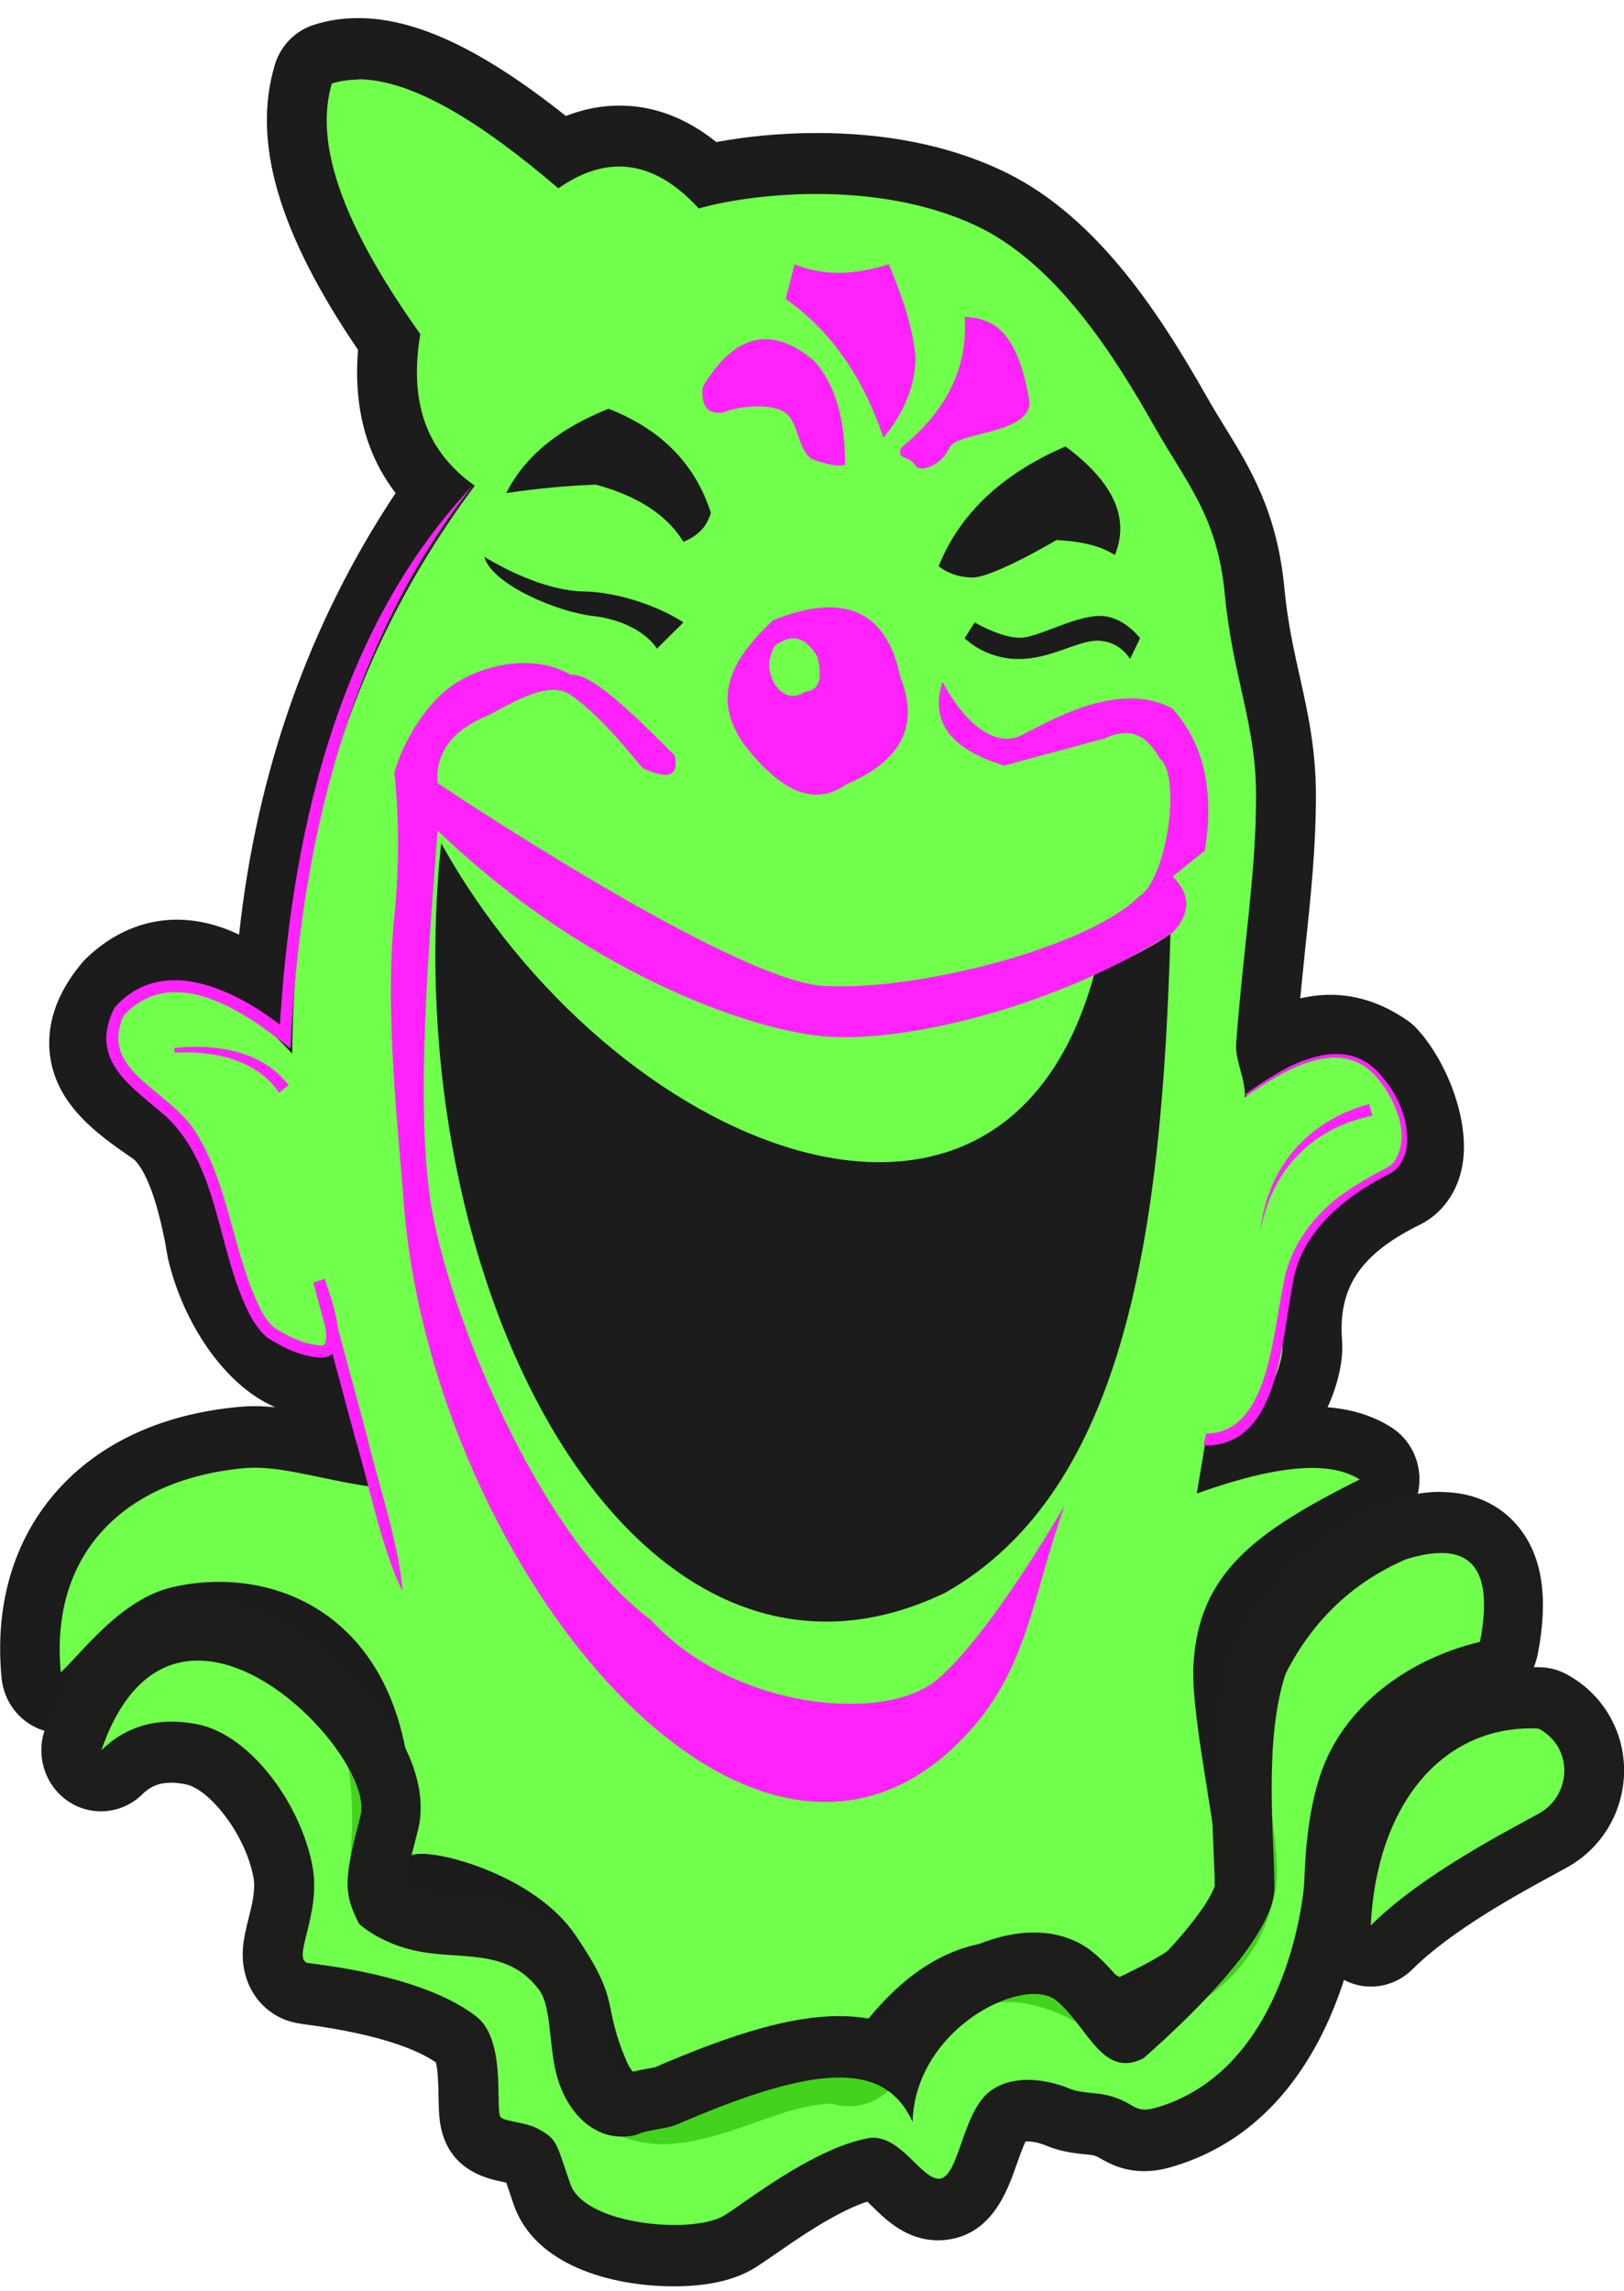 <svg width="73" height="103" viewBox="0 0 73 103" fill="none" xmlns="http://www.w3.org/2000/svg">
<g clip-path="url(#clip0_181_996)">
<path d="M29.788 95.004C27.992 95.004 27.247 93.915 26.968 93.266C26.443 92.056 26.288 91.313 26.165 90.713C26.004 89.938 25.897 89.42 24.755 87.742C23.421 85.784 20.103 84.722 18.983 84.7C18.811 84.777 18.624 84.816 18.442 84.816C18.259 84.816 18.077 84.777 17.906 84.7C17.381 84.463 17.059 83.913 17.107 83.33C17.402 79.54 16.662 76.541 14.969 74.654C13.699 73.24 11.882 72.465 9.851 72.465C9.256 72.465 8.661 72.531 8.071 72.663C6.624 72.987 5.349 74.363 4.416 75.37C4.132 75.678 3.886 75.942 3.644 76.167C3.393 76.404 3.066 76.53 2.739 76.53C2.578 76.53 2.417 76.503 2.262 76.442C1.785 76.255 1.458 75.81 1.404 75.293C1.142 72.536 1.801 70.094 3.307 68.229C4.995 66.144 7.626 64.889 10.922 64.603C11.099 64.587 11.271 64.581 11.453 64.581C12.482 64.581 13.559 64.807 14.695 65.049C14.771 65.065 14.845 65.082 14.921 65.098C14.883 64.977 14.845 64.856 14.808 64.73C14.556 63.904 14.299 63.068 14.074 62.26C12.193 62.199 9.754 59.998 8.875 56.351C8.87 56.318 8.859 56.285 8.854 56.252C8.361 53.303 7.616 51.493 6.63 50.877C6.614 50.866 6.592 50.855 6.576 50.844C5.006 49.755 3.784 48.803 3.575 47.301C3.435 46.311 3.795 45.293 4.673 44.204C4.711 44.154 4.754 44.11 4.797 44.072C5.74 43.169 6.801 42.713 7.948 42.713C9.175 42.713 10.462 43.241 11.887 44.347C12.402 35.913 14.91 28.585 19.497 22.049C17.825 20.377 17.15 18.132 17.482 15.354C13.945 10.27 12.718 6.441 13.629 3.344C13.758 2.904 14.09 2.563 14.513 2.425C15.012 2.266 15.548 2.183 16.1 2.183C18.511 2.183 21.427 3.652 25.221 6.788C26.09 6.337 26.968 6.106 27.831 6.106C29.225 6.106 30.559 6.689 31.808 7.85C32.987 7.586 34.739 7.344 36.696 7.344C39.606 7.344 42.184 7.855 44.365 8.867C48.213 10.639 50.914 14.726 53.042 18.484C53.331 19.001 53.621 19.469 53.899 19.92C55.025 21.746 56.086 23.474 56.381 26.588C56.531 28.156 56.815 29.438 57.088 30.675C57.447 32.276 57.785 33.795 57.79 35.698C57.795 37.981 57.565 40.182 57.319 42.515C57.169 43.917 57.013 45.37 56.895 46.976C57.924 46.377 58.862 46.091 59.779 46.091C60.695 46.091 61.574 46.388 62.469 46.993C62.555 47.048 62.63 47.119 62.699 47.191C63.744 48.319 64.672 50.574 64.393 52.142C64.254 52.912 63.836 53.507 63.219 53.809C60.062 55.366 58.749 57.38 58.969 60.34C59.071 61.748 58.085 63.673 57.093 64.785C57.774 64.664 58.396 64.609 58.964 64.609C60.1 64.609 61.059 64.851 61.81 65.329C62.222 65.593 62.469 66.067 62.442 66.567C62.415 67.068 62.131 67.513 61.692 67.734C57.109 70.028 55.164 71.529 54.971 74.891C54.907 76.052 55.25 78.208 55.555 80.112C55.947 82.56 56.161 83.985 55.984 84.827C55.325 87.946 53.069 89.046 50.887 90.108C50.705 90.196 50.507 90.24 50.314 90.24C50.073 90.24 49.837 90.174 49.623 90.042C48.09 89.096 46.643 88.617 45.33 88.617C43.111 88.617 41.117 89.954 39.236 92.71C38.979 93.084 38.566 93.293 38.137 93.293C37.977 93.293 37.816 93.266 37.66 93.2C37.655 93.2 37.548 93.178 37.323 93.178C36.61 93.178 35.549 93.392 34.488 93.756C34.225 93.844 33.957 93.943 33.684 94.036C32.355 94.509 30.983 94.993 29.771 94.993L29.788 95.004Z" fill="#4CFF1F" fill-opacity="0.8"/>
<path d="M16.1 3.564C18.506 3.564 21.609 5.478 25.098 8.466C26.02 7.822 26.931 7.486 27.837 7.486C29.048 7.486 30.238 8.091 31.411 9.373C32.328 9.098 34.327 8.719 36.701 8.719C38.941 8.719 41.519 9.054 43.824 10.121C47.516 11.822 50.175 16.14 51.895 19.177C53.342 21.735 54.725 23.204 55.057 26.725C55.405 30.4 56.45 32.518 56.461 35.703C56.472 39.241 55.888 42.553 55.566 46.91C55.512 47.68 56.005 48.528 55.952 49.336C57.57 47.977 58.776 47.466 59.789 47.466C60.518 47.466 61.14 47.73 61.745 48.142C62.839 49.325 63.685 52.071 62.651 52.577C60.272 53.748 57.308 55.894 57.645 60.449C57.742 61.764 56.005 64.939 54.221 64.939C54.199 64.939 54.183 64.939 54.162 64.939C54.065 65.577 53.894 66.512 53.797 67.139C55.829 66.413 57.587 65.989 58.975 65.989C59.843 65.989 60.561 66.154 61.118 66.506C56.386 68.878 53.883 70.732 53.647 74.819C53.503 77.361 54.96 83.242 54.687 84.546C54.173 86.978 52.447 87.841 50.325 88.876C48.583 87.803 46.921 87.253 45.346 87.253C42.714 87.253 40.308 88.776 38.153 91.934C37.966 91.863 37.687 91.819 37.339 91.819C36.556 91.819 35.404 92.017 34.08 92.468C32.617 92.963 30.993 93.64 29.788 93.64C29.059 93.64 28.485 93.392 28.19 92.716C26.995 89.97 27.997 90.113 25.848 86.966C24.187 84.529 20.36 83.335 18.945 83.335C18.688 83.335 18.506 83.374 18.436 83.457C19.128 74.555 14.444 71.111 9.845 71.111C9.149 71.111 8.452 71.188 7.782 71.342C5.456 71.865 3.73 74.242 2.733 75.177C2.224 69.879 5.558 66.473 11.035 65.995C11.169 65.984 11.308 65.978 11.453 65.978C12.996 65.978 14.905 66.616 16.828 66.847C16.276 64.784 15.328 62.122 14.931 60.103C14.931 60.636 14.62 60.906 14.159 60.906C13.029 60.906 10.965 59.294 10.183 56.037C9.572 52.368 8.597 50.508 7.337 49.721C5.118 48.181 4.036 47.191 5.719 45.095C6.431 44.412 7.176 44.104 7.959 44.104C9.54 44.104 11.26 45.364 13.136 47.367C13.195 38.102 15.612 29.503 21.341 21.834C18.929 20.134 18.442 17.747 18.892 15.018C15.049 9.626 14.202 6.188 14.915 3.756C15.29 3.635 15.687 3.58 16.105 3.58M16.1 0.813C15.408 0.813 14.738 0.912 14.111 1.116C13.259 1.385 12.595 2.073 12.343 2.948C11.33 6.397 12.525 10.474 16.094 15.728C15.885 18.28 16.453 20.431 17.782 22.164C13.892 28.029 11.539 34.68 10.746 42.014C9.872 41.601 8.94 41.343 7.948 41.343C6.469 41.343 5.065 41.937 3.886 43.07C3.8 43.153 3.719 43.241 3.644 43.334C3.226 43.851 1.962 45.43 2.256 47.504C2.567 49.721 4.454 51.031 5.831 51.988C5.869 52.01 5.901 52.038 5.938 52.059C6.099 52.158 6.93 52.846 7.535 56.488C7.546 56.554 7.562 56.62 7.578 56.686C8.232 59.398 10.033 62.254 12.375 63.261C12.069 63.233 11.758 63.211 11.453 63.211C11.233 63.211 11.019 63.222 10.815 63.239C7.149 63.558 4.202 64.983 2.278 67.354C0.531 69.51 -0.23 72.299 0.07 75.43C0.172 76.47 0.831 77.355 1.779 77.73C2.09 77.85 2.412 77.911 2.733 77.911C3.393 77.911 4.046 77.658 4.545 77.185C4.818 76.932 5.091 76.635 5.381 76.321C6.196 75.446 7.31 74.242 8.355 74.01C8.848 73.9 9.352 73.845 9.851 73.845C10.805 73.845 12.616 74.071 13.983 75.589C15.414 77.185 16.035 79.82 15.767 83.22C15.676 84.392 16.319 85.492 17.364 85.96C17.713 86.114 18.077 86.191 18.436 86.191C18.683 86.191 18.924 86.158 19.154 86.092C20.125 86.224 22.681 87.104 23.651 88.534C24.642 89.987 24.712 90.344 24.852 91.005C24.98 91.632 25.157 92.484 25.741 93.832C26.443 95.455 27.917 96.385 29.788 96.385C31.224 96.385 32.703 95.857 34.134 95.351C34.402 95.257 34.664 95.164 34.922 95.076C36.026 94.702 36.894 94.57 37.339 94.57C37.36 94.57 37.382 94.57 37.398 94.57C37.65 94.647 37.901 94.685 38.153 94.685C39.006 94.685 39.836 94.267 40.351 93.513C42.736 90.02 44.687 90.003 45.34 90.003H45.351C46.418 90.003 47.629 90.416 48.953 91.23C49.376 91.489 49.853 91.621 50.335 91.621C50.727 91.621 51.118 91.533 51.482 91.357C53.722 90.262 56.515 88.903 57.313 85.124C57.544 84.029 57.329 82.576 56.901 79.892C56.622 78.148 56.273 75.98 56.332 74.973C56.466 72.685 57.388 71.436 62.303 68.971C63.182 68.531 63.755 67.64 63.803 66.638C63.852 65.637 63.369 64.691 62.539 64.163C61.735 63.651 60.775 63.349 59.677 63.261C60.121 62.276 60.395 61.214 60.325 60.24C60.148 57.869 61.161 56.367 63.819 55.058C64.822 54.563 65.518 53.594 65.733 52.401C66.103 50.332 64.988 47.647 63.696 46.25C63.557 46.096 63.401 45.964 63.23 45.848C62.11 45.089 60.984 44.721 59.8 44.721C59.35 44.721 58.9 44.776 58.444 44.88C58.519 44.121 58.594 43.389 58.669 42.668C58.921 40.297 59.157 38.058 59.151 35.698C59.146 33.64 58.776 31.979 58.417 30.373C58.149 29.179 57.876 27.941 57.737 26.461C57.41 23.023 56.215 21.075 55.057 19.194C54.784 18.748 54.499 18.286 54.226 17.802C51.986 13.851 49.135 9.549 44.933 7.618C42.58 6.529 39.815 5.979 36.717 5.979C34.991 5.979 33.41 6.16 32.199 6.386C30.843 5.297 29.386 4.747 27.847 4.747C27.038 4.747 26.234 4.901 25.436 5.214C21.673 2.216 18.683 0.813 16.1 0.813Z" fill="#1C1C1C"/>
<path d="M30.313 101.391C28.008 101.391 25.071 100.671 24.369 98.629C24.278 98.365 24.203 98.134 24.133 97.931C24.005 97.546 23.871 97.15 23.812 97.056C23.806 97.056 23.742 97.012 23.544 96.907C23.426 96.847 23.115 96.781 22.912 96.743C22.333 96.627 21.459 96.445 21.186 95.516C21.079 95.158 21.073 94.762 21.068 94.217C21.057 93.524 21.036 92.077 20.591 91.736C19.337 90.773 17.102 90.069 13.956 89.646C13.624 89.602 13.517 89.585 13.356 89.53C11.877 89.002 12.289 87.362 12.482 86.576C12.659 85.877 12.873 85.008 12.729 84.188C12.3 81.778 10.296 79.187 8.607 78.857C8.286 78.797 7.98 78.764 7.696 78.764C6.823 78.764 6.099 79.061 5.477 79.671C5.22 79.924 4.888 80.051 4.55 80.051C4.298 80.051 4.047 79.979 3.821 79.831C3.302 79.484 3.082 78.819 3.285 78.213C4.7 74.12 7.112 73.262 8.886 73.262C11.769 73.262 14.54 75.589 16.03 77.575C16.748 78.532 17.895 80.376 17.488 81.949C16.85 84.419 16.823 84.826 17.188 85.574C17.424 85.745 17.965 86.086 18.785 86.295C19.305 86.433 19.884 86.471 20.494 86.51C22.022 86.614 23.919 86.741 25.307 88.628C25.848 89.371 25.956 90.339 26.068 91.368C26.138 92.006 26.207 92.666 26.384 93.161C26.636 93.887 27.183 94.663 27.949 94.663C28.03 94.663 28.116 94.652 28.201 94.641C28.576 94.492 28.978 94.415 29.337 94.355C29.525 94.322 29.809 94.267 29.9 94.228C33.437 92.693 35.849 92.006 37.725 92.006C38.727 92.006 39.59 92.209 40.308 92.616C41.562 89.888 44.408 88.248 46.482 88.248C47.206 88.248 47.833 88.452 48.31 88.842C48.867 89.305 49.301 89.871 49.682 90.366C49.934 90.696 50.405 91.312 50.593 91.356C50.593 91.356 50.62 91.356 50.673 91.335C54.307 88.127 55.936 85.761 55.941 84.837C55.941 84.414 55.92 83.853 55.893 83.209C55.791 80.755 55.652 77.394 56.52 74.781C56.542 74.715 56.568 74.654 56.6 74.588C57.951 71.931 59.982 69.994 62.646 68.828C62.689 68.806 62.737 68.789 62.78 68.778C63.535 68.542 64.189 68.426 64.779 68.426C66.113 68.426 66.869 69.026 67.271 69.527C68.048 70.5 68.23 71.986 67.828 74.06C67.727 74.588 67.33 75.012 66.816 75.133C64.163 75.765 61.965 77.361 60.942 79.402C60.1 81.069 59.998 83.544 59.961 84.474C59.95 84.667 59.945 84.81 59.939 84.898C59.859 85.833 58.943 94.074 52.399 96.038C52.034 96.148 51.729 96.198 51.445 96.198C50.834 96.198 50.421 95.961 50.148 95.807C49.955 95.697 49.789 95.604 49.435 95.516C49.328 95.488 49.146 95.472 48.963 95.455C48.556 95.417 48.047 95.362 47.559 95.158C47.109 94.971 46.627 94.867 46.198 94.867C45.935 94.867 45.453 94.91 45.201 95.191C44.912 95.51 44.66 96.231 44.456 96.814C44.065 97.931 43.62 99.196 42.339 99.312C42.302 99.312 42.221 99.317 42.178 99.317C41.316 99.317 40.705 98.723 40.174 98.195C39.933 97.958 39.434 97.474 39.247 97.474C37.516 97.81 35.308 99.345 34.123 100.175C33.743 100.439 33.437 100.654 33.207 100.792C32.371 101.287 31.176 101.391 30.318 101.391H30.313Z" fill="#4CFF1F" fill-opacity="0.8"/>
<path d="M64.784 69.813C66.376 69.813 67.067 70.996 66.526 73.807C63.755 74.467 61.081 76.162 59.763 78.786C58.637 81.025 58.664 84.249 58.616 84.788C58.508 85.971 57.549 93.079 52.034 94.729C51.788 94.801 51.606 94.834 51.456 94.834C50.92 94.834 50.802 94.438 49.757 94.184C49.269 94.063 48.588 94.102 48.079 93.893C47.484 93.645 46.83 93.497 46.214 93.497C45.442 93.497 44.724 93.722 44.236 94.256C43.224 95.367 43.047 97.87 42.232 97.942C42.216 97.942 42.205 97.942 42.189 97.942C41.434 97.942 40.538 96.099 39.252 96.099C39.166 96.099 39.081 96.104 38.995 96.126C36.465 96.616 33.443 99.064 32.537 99.603C32.071 99.879 31.245 100.022 30.318 100.022C28.405 100.022 26.063 99.422 25.634 98.173C24.996 96.325 25.066 96.165 24.16 95.686C23.56 95.367 22.547 95.378 22.472 95.12C22.285 94.471 22.724 91.659 21.395 90.636C18.87 88.694 13.988 88.298 13.801 88.232C13.136 87.995 14.428 86.059 14.053 83.941C13.554 81.14 11.271 77.977 8.859 77.509C8.495 77.438 8.104 77.394 7.702 77.394C6.673 77.394 5.558 77.702 4.556 78.681C5.579 75.721 7.192 74.649 8.897 74.649C12.584 74.649 16.7 79.694 16.207 81.608C15.505 84.337 15.382 85.035 16.143 86.482C16.143 86.482 16.925 87.247 18.469 87.643C20.521 88.171 22.772 87.462 24.246 89.47C24.835 90.273 24.632 92.209 25.13 93.64C25.623 95.048 26.663 96.049 27.955 96.049C28.164 96.049 28.383 96.022 28.608 95.967C29.107 95.73 29.954 95.708 30.425 95.505C33.652 94.107 36.015 93.392 37.73 93.392C39.37 93.392 40.41 94.047 41.021 95.384C41.123 91.863 44.526 89.635 46.487 89.635C46.889 89.635 47.238 89.728 47.479 89.926C48.663 90.9 49.317 92.743 50.598 92.743C50.839 92.743 51.107 92.677 51.402 92.523C53.974 90.267 57.281 86.9 57.286 84.854C57.297 82.807 56.777 78.28 57.79 75.237C59.028 72.8 60.845 71.122 63.176 70.104C63.782 69.912 64.323 69.813 64.79 69.813M64.784 67.062C64.055 67.062 63.273 67.194 62.394 67.469C62.303 67.497 62.212 67.53 62.121 67.568C59.162 68.861 56.906 71.012 55.411 73.961C55.346 74.082 55.293 74.214 55.25 74.341C54.296 77.196 54.446 80.711 54.553 83.275C54.58 83.869 54.602 84.386 54.602 84.771C54.484 85.228 53.578 86.801 50.7 89.481C50.298 88.958 49.805 88.314 49.14 87.77C48.428 87.181 47.506 86.873 46.477 86.873C44.778 86.873 42.838 87.709 41.278 89.112C40.678 89.657 40.158 90.256 39.735 90.9C39.145 90.73 38.48 90.63 37.719 90.63C35.672 90.63 33.116 91.34 29.445 92.93C29.364 92.952 29.209 92.98 29.096 92.996C28.764 93.057 28.373 93.128 27.965 93.266C27.89 93.194 27.751 93.018 27.639 92.699C27.515 92.352 27.451 91.747 27.392 91.219C27.269 90.108 27.135 88.848 26.368 87.808C24.616 85.415 22.183 85.255 20.575 85.145C20.028 85.107 19.508 85.074 19.106 84.969C18.763 84.881 18.495 84.766 18.297 84.667C18.265 84.326 18.393 83.798 18.779 82.307C19.305 80.277 18.147 78.159 17.086 76.745C15.328 74.401 12.246 71.892 8.881 71.892C7.075 71.892 3.784 72.651 2.015 77.757C1.597 78.956 2.042 80.293 3.082 80.986C3.527 81.283 4.036 81.426 4.54 81.426C5.21 81.426 5.879 81.168 6.389 80.667C6.764 80.299 7.155 80.139 7.686 80.139C7.884 80.139 8.109 80.161 8.345 80.211C9.395 80.414 11.046 82.444 11.4 84.436C11.491 84.958 11.325 85.641 11.175 86.235C11.057 86.702 10.949 87.142 10.917 87.627C10.826 89.106 11.609 90.366 12.906 90.829C13.19 90.927 13.409 90.96 13.768 91.01C17.134 91.461 18.785 92.16 19.594 92.71C19.696 93.09 19.707 93.882 19.712 94.245C19.723 94.85 19.728 95.373 19.889 95.912C20.393 97.634 21.963 97.953 22.633 98.091C22.67 98.096 22.719 98.107 22.761 98.118C22.788 98.206 22.82 98.294 22.847 98.382C22.917 98.591 22.997 98.822 23.088 99.097C24.021 101.809 27.424 102.778 30.297 102.778C31.781 102.778 32.976 102.514 33.855 101.991C34.129 101.826 34.45 101.606 34.858 101.325C35.844 100.638 37.596 99.422 38.984 98.971C39.07 99.053 39.156 99.136 39.231 99.207C39.842 99.807 40.764 100.709 42.162 100.709C42.254 100.709 42.35 100.709 42.441 100.698C44.574 100.506 45.282 98.498 45.7 97.298C45.807 96.996 45.973 96.522 46.102 96.264C46.123 96.264 46.15 96.264 46.182 96.264C46.434 96.264 46.745 96.335 47.034 96.457C47.704 96.737 48.347 96.803 48.813 96.847C48.92 96.858 49.071 96.875 49.124 96.886C49.28 96.924 49.317 96.946 49.472 97.034C49.821 97.232 50.464 97.601 51.423 97.601C51.841 97.601 52.265 97.535 52.752 97.386C60.148 95.169 61.161 86.081 61.252 85.052C61.263 84.953 61.269 84.782 61.279 84.562C61.317 83.715 61.408 81.459 62.115 80.062C62.962 78.373 64.827 77.042 67.105 76.503C68.129 76.26 68.922 75.419 69.125 74.357C69.608 71.848 69.334 69.994 68.289 68.68C67.705 67.948 66.617 67.073 64.757 67.073L64.784 67.062Z" fill="#1D1D1B"/>
<path d="M61.617 87.93C61.429 87.93 61.242 87.891 61.065 87.808C60.566 87.577 60.25 87.055 60.277 86.488C60.566 80.409 63.996 76.321 68.814 76.321C68.954 76.321 69.088 76.321 69.227 76.332C69.42 76.343 69.608 76.393 69.779 76.486C70.948 77.103 71.644 78.252 71.655 79.567C71.666 80.888 70.953 82.109 69.795 82.747L69.275 83.033C67.598 83.941 64.473 85.635 62.549 87.55C62.292 87.803 61.96 87.935 61.617 87.935V87.93Z" fill="#4CFF1F" fill-opacity="0.8"/>
<path d="M68.814 77.697C68.932 77.697 69.045 77.697 69.163 77.708C70.744 78.544 70.658 80.706 69.163 81.531C67.668 82.356 63.911 84.276 61.617 86.554C61.869 81.24 64.72 77.697 68.814 77.697ZM68.82 74.946C63.241 74.946 59.269 79.556 58.948 86.417C58.894 87.544 59.516 88.59 60.518 89.057C60.872 89.222 61.247 89.305 61.622 89.305C62.303 89.305 62.978 89.035 63.487 88.529C65.277 86.752 68.289 85.118 69.908 84.238C70.106 84.128 70.283 84.034 70.438 83.946C72.035 83.066 73.016 81.383 73.005 79.545C72.989 77.741 71.993 76.101 70.401 75.254C70.058 75.073 69.683 74.968 69.297 74.951C69.136 74.946 68.981 74.94 68.82 74.94V74.946Z" fill="#1D1D1B"/>
<path d="M19.835 37.915C27.461 51.636 45.019 58.975 49.178 43.829C49.923 43.406 51.166 42.971 52.613 41.992C52.227 55.102 50.7 66.98 42.462 71.612C28.549 78.263 17.734 57.919 19.83 37.915H19.835Z" fill="#1C1C1C"/>
<path d="M42.371 30.664C43.304 32.424 44.692 33.657 45.903 33.057C47.114 32.457 50.309 30.521 52.71 31.858C53.958 33.277 54.634 35.225 54.162 38.234L52.71 39.4C53.54 40.22 53.514 41.062 52.71 41.925C47.366 45.331 40.544 46.91 37.012 46.585C33.48 46.261 26.17 43.587 19.669 37.332C19.289 42.459 18.667 49.562 19.364 54.089C20.06 58.617 24.026 68.894 29.262 72.827C32.885 76.811 39.724 77.515 42.12 75.507C44.515 73.499 47.854 67.678 47.854 67.678C46.289 72.079 46.187 75.375 42.94 78.483C33.293 87.72 19.047 69.813 18.104 53.44C17.734 49.292 17.349 44.836 17.724 41.21C18.099 37.585 17.724 34.74 17.724 34.74C18.12 33.338 19.176 31.506 20.559 30.664C21.942 29.822 24.064 29.404 25.666 30.339C26.556 30.229 28.416 32.039 30.329 33.965C30.511 34.851 30.077 35.065 28.989 34.57C28.962 34.773 27.413 32.479 25.666 31.247C24.696 30.565 23.169 31.517 21.947 32.155C20.248 32.853 19.567 33.899 19.669 35.203C19.669 35.203 32.853 44.06 37.012 44.319C41.171 44.577 48.888 42.597 51.193 40.308C52.447 39.56 53.122 34.889 52.136 34.097C51.611 33.173 50.914 32.617 49.676 33.189L45.137 34.416C42.548 33.624 41.841 32.314 42.361 30.664H42.371Z" fill="#FF22FD"/>
<path d="M40.479 30.472C39.858 27.435 37.934 26.593 34.745 27.886C32.966 29.553 31.888 31.33 33.485 33.514C35.077 35.544 36.599 36.298 38.025 35.263C40.592 34.185 41.299 32.557 40.485 30.477L40.479 30.472ZM36.192 31.099C35.651 31.445 35.206 31.291 34.825 30.763C34.423 30.032 34.568 29.509 34.825 29.036C35.479 28.541 36.128 28.48 36.755 29.542C36.921 30.329 36.953 31.011 36.192 31.099Z" fill="#FF22FD"/>
<path d="M43.813 27.98L43.363 28.689C43.363 28.689 44.263 29.625 45.785 29.625C47.307 29.625 48.492 28.739 49.44 28.805C50.389 28.871 50.796 29.625 50.796 29.625L51.246 28.689C51.246 28.689 50.507 27.688 49.44 27.688C48.374 27.688 46.889 28.53 46.032 28.656C45.174 28.783 43.813 27.98 43.813 27.98Z" fill="#1C1C1C"/>
<path d="M30.72 27.98L29.53 29.157C29.107 28.513 28.115 27.853 26.604 27.683C25.093 27.512 22.118 26.291 21.77 25.031C22.976 25.762 24.733 26.566 26.245 26.588C27.756 26.61 29.61 27.248 30.72 27.98Z" fill="#1C1C1C"/>
<path d="M31.953 23.05C31.77 23.71 31.326 24.112 30.72 24.354C29.964 23.127 28.63 22.285 26.781 21.785C25.478 21.834 24.133 21.96 22.756 22.164C23.49 20.712 24.819 19.397 27.354 18.373C29.578 19.248 31.202 20.717 31.953 23.05Z" fill="#1C1C1C"/>
<path d="M42.194 25.454C42.194 25.454 42.768 25.96 43.711 25.96C44.654 25.96 47.489 24.277 47.489 24.277C48.722 24.337 49.547 24.58 50.115 24.954C50.844 23.149 49.874 21.548 47.897 20.068C44.96 21.334 43.111 23.16 42.189 25.46L42.194 25.454Z" fill="#1C1C1C"/>
<path d="M37.987 20.899C37.993 18.88 37.564 17.262 36.551 16.179C34.536 14.523 32.923 15.166 31.583 17.4C31.519 18.165 31.728 18.654 32.526 18.539C33.025 18.297 34.611 18.077 35.276 18.539C35.94 19.001 35.801 20.162 36.508 20.646C37.13 20.871 37.644 20.981 37.987 20.899Z" fill="#FF22FD"/>
<path d="M39.708 19.677C40.705 18.473 41.171 17.235 41.144 15.969C41.021 14.721 40.565 13.334 39.954 11.882C38.523 12.322 37.103 12.454 35.715 11.882L35.318 13.439C37.232 14.792 38.743 16.789 39.708 19.672V19.677Z" fill="#FF22FD"/>
<path d="M43.363 14.242C43.523 16.597 42.484 18.533 40.49 20.14C40.324 20.718 40.86 20.442 41.149 20.927C41.364 21.284 42.36 20.883 42.666 20.14C42.971 19.397 46.267 19.54 46.278 18.088C45.742 14.809 44.601 14.308 43.363 14.242Z" fill="#FF22FD"/>
<path d="M21.336 21.724C15.655 28.832 13.468 38.108 13.056 47.136C11.03 45.491 7.803 43.252 5.558 45.65C4.422 48.159 7.6 48.956 8.811 50.915C10.328 53.358 10.467 56.4 11.748 58.936C11.887 59.189 12.102 59.497 12.321 59.679C12.948 60.086 13.688 60.438 14.428 60.482C14.867 60.559 14.572 59.332 14.503 59.013C14.395 58.568 14.251 58.117 14.09 57.687L14.599 57.511L16.475 64.487C16.957 66.539 17.949 69.433 18.093 71.54C17.166 69.664 16.571 66.655 15.96 64.636L14.085 57.66L14.594 57.484C14.856 58.298 15.923 61.021 14.417 61.032C13.538 60.977 12.734 60.598 12.01 60.125C11.726 59.899 11.464 59.53 11.287 59.211C9.749 56.34 9.92 52.544 7.492 50.216C5.992 48.874 3.939 47.735 5.14 45.309C7.369 42.756 10.896 44.649 12.986 46.387L12.552 46.591C13.034 37.706 15.092 28.287 21.336 21.73V21.724Z" fill="#FF22FD"/>
<path d="M7.835 47.108C9.658 46.921 11.748 47.201 12.97 48.78L12.546 49.121C11.517 47.603 9.55 47.224 7.846 47.322L7.835 47.108Z" fill="#FF22FD"/>
<path d="M55.963 49.204C57.646 47.983 60.363 46.289 62.072 48.335C62.844 49.204 63.364 50.376 63.225 51.575C63.166 52.027 62.925 52.505 62.512 52.731C60.459 53.776 58.391 55.394 58.08 57.875C57.587 60.328 57.474 65.071 54.098 64.977L54.216 64.438C57.035 64.449 57.206 59.905 57.683 57.792C57.946 56.026 59.119 54.502 60.54 53.551C61.011 53.221 61.504 52.94 62.003 52.67C62.196 52.566 62.523 52.423 62.662 52.236C63.444 51.08 62.742 49.447 61.922 48.473C60.282 46.481 57.672 48.143 56.016 49.276L55.963 49.199V49.204Z" fill="#FF22FD"/>
<path d="M61.692 50.156C58.991 50.695 57.126 52.599 56.649 55.404C56.938 52.483 58.798 50.376 61.547 49.628L61.687 50.156H61.692Z" fill="#FF22FD"/>
</g>
<defs>
<clipPath id="clip0_181_996">
<rect width="73" height="101.954" fill="white" transform="translate(0 0.813)"/>
</clipPath>
</defs>
</svg>
